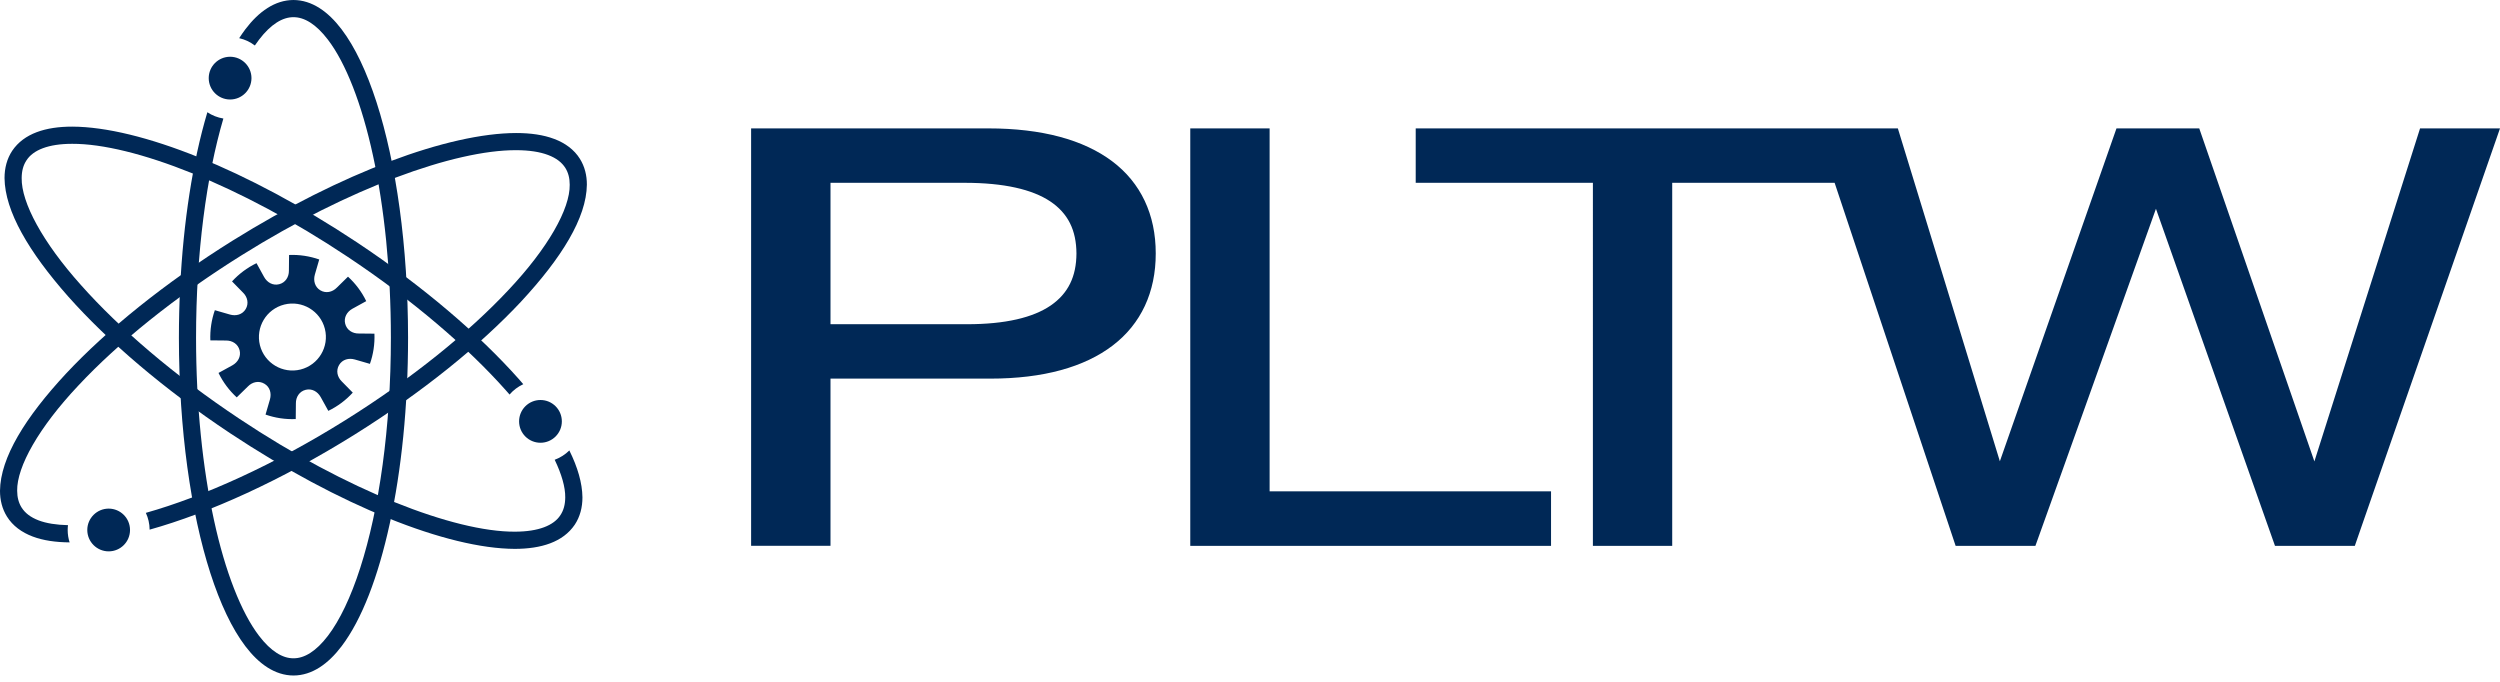 <?xml version="1.0" encoding="utf-8"?>
<!-- Generator: Adobe Illustrator 16.0.0, SVG Export Plug-In . SVG Version: 6.00 Build 0)  -->
<!DOCTYPE svg PUBLIC "-//W3C//DTD SVG 1.1//EN" "http://www.w3.org/Graphics/SVG/1.1/DTD/svg11.dtd">
<svg version="1.1" id="Layer_1" xmlns="http://www.w3.org/2000/svg" xmlns:xlink="http://www.w3.org/1999/xlink" x="0px" y="0px"
	 width="176px" height="48px" viewBox="0 0 176 48" enable-background="new 0 0 176 48" xml:space="preserve">
<g>
	<path fill="#002856" d="M52.878,38.427V9.343V9.039h16.708c3.765,0,6.697,0.801,8.713,2.316l0,0
		c2.013,1.513,3.069,3.754,3.065,6.489l0,0c0.004,2.719-1.035,4.96-3.028,6.479l0,0c-1.991,1.521-4.892,2.332-8.613,2.332l0,0
		c-0.046,0-0.089,0-0.137,0l0,0H58.467v11.771H52.878L52.878,38.427z M67.911,22.825c0.059,0,0.112,0,0.169,0l0,0
		c2.709,0.002,4.653-0.472,5.89-1.318l0,0c1.229-0.845,1.805-2.037,1.812-3.66l0,0c-0.008-1.638-0.591-2.829-1.848-3.671l0,0
		c-1.264-0.841-3.253-1.307-6.027-1.306l0,0h-9.44v9.955L67.911,22.825L67.911,22.825z M83.795,38.427V9.343V9.039h5.586v25.553
		h19.812v3.835H83.795L83.795,38.427z M133.609,9.039l7.181,23.435L149,9.039h5.827l8.106,23.444l7.439-23.444H176l-10.151,29.182
		l-0.069,0.206h-5.622l0,0l-8.379-23.729l-8.484,23.729h-5.618l-8.52-25.559h-11.433v25.559h-5.584l0,0V12.869H99.666v-3.83H133.609
		z"/>
	<path fill="#002856" d="M40.83,11.188c-0.406-0.655-1.047-1.12-1.812-1.407c-0.767-0.29-1.669-0.416-2.687-0.416
		c-4.758,0.013-12.257,2.783-19.943,7.568c-4.801,2.997-8.862,6.292-11.743,9.372C1.772,29.397,0.028,32.218,0,34.549
		c-0.001,0.655,0.153,1.278,0.488,1.815c0.407,0.655,1.047,1.119,1.812,1.407c0.746,0.281,1.619,0.406,2.601,0.413
		c-0.089-0.275-0.136-0.569-0.136-0.873c0-0.115,0.007-0.229,0.022-0.339c-0.824-0.018-1.524-0.131-2.059-0.333
		c-0.583-0.222-0.967-0.526-1.212-0.915c-0.2-0.322-0.305-0.703-0.308-1.178c-0.025-1.688,1.52-4.447,4.319-7.416
		c2.789-2.979,6.779-6.225,11.503-9.171c7.538-4.717,14.983-7.401,19.301-7.386c0.914-0.001,1.679,0.119,2.257,0.339
		c0.583,0.221,0.97,0.526,1.216,0.916c0.2,0.324,0.304,0.703,0.304,1.175c0.028,1.69-1.518,4.451-4.316,7.418
		c-2.791,2.981-6.781,6.225-11.503,9.174c-5.013,3.135-9.979,5.369-14.021,6.51c0.167,0.361,0.262,0.759,0.266,1.182
		c4.208-1.177,9.258-3.468,14.394-6.669c4.801-2.997,8.861-6.293,11.744-9.372c2.87-3.092,4.618-5.913,4.644-8.245
		C41.319,12.35,41.164,11.725,40.83,11.188z"/>
	<path fill="#002856" d="M6.145,37.312c0.001,0.83,0.676,1.504,1.506,1.504l0,0c0.832,0,1.503-0.674,1.503-1.504l0,0
		c0-0.833-0.672-1.504-1.503-1.506l0,0C6.82,35.808,6.146,36.48,6.145,37.312L6.145,37.312z"/>
	<path fill="#002856" d="M40.082,31.711c-0.29,0.288-0.642,0.512-1.032,0.657c0.494,1.027,0.751,1.932,0.743,2.645
		c-0.003,0.516-0.118,0.92-0.342,1.257c-0.463,0.716-1.527,1.16-3.215,1.16c-4.263,0.016-11.803-2.896-19.374-7.942
		c-4.593-3.053-8.46-6.379-11.159-9.417c-2.71-3.025-4.204-5.816-4.177-7.531c0.001-0.514,0.117-0.92,0.342-1.257
		c0.462-0.715,1.528-1.159,3.214-1.158c4.266-0.017,11.805,2.895,19.374,7.942c4.593,3.052,8.46,6.379,11.16,9.416
		c0.088,0.1,0.171,0.193,0.255,0.293c0.266-0.306,0.594-0.555,0.967-0.729c-0.105-0.123-0.209-0.245-0.318-0.367
		c-2.789-3.137-6.724-6.515-11.393-9.62c-7.723-5.12-15.3-8.129-20.043-8.145c-1.86,0-3.395,0.474-4.223,1.698
		c-0.372,0.56-0.543,1.226-0.542,1.927c0.025,2.328,1.704,5.184,4.481,8.333c2.788,3.137,6.724,6.516,11.396,9.623
		c7.722,5.117,15.301,8.127,20.043,8.145c1.86-0.002,3.395-0.477,4.223-1.701c0.374-0.562,0.543-1.225,0.542-1.926
		C40.991,34.006,40.669,32.896,40.082,31.711z"/>
	<path fill="#002856" d="M26.511,7.207C25.82,5.067,25,3.316,24.045,2.06C23.098,0.812,21.962,0.005,20.659,0
		c-1.303,0.005-2.439,0.812-3.385,2.06c-0.147,0.195-0.294,0.408-0.436,0.627c0.407,0.091,0.782,0.271,1.103,0.516
		c0.098-0.145,0.196-0.282,0.296-0.411c0.839-1.098,1.665-1.587,2.424-1.582c0.757-0.004,1.586,0.484,2.423,1.582
		c1.25,1.632,2.385,4.511,3.174,8.158c0.793,3.647,1.26,8.066,1.26,12.827c0.001,6.347-0.832,12.09-2.156,16.199
		c-0.66,2.055-1.446,3.698-2.278,4.787c-0.837,1.098-1.666,1.588-2.423,1.581c-0.757,0.007-1.584-0.483-2.424-1.581
		c-1.249-1.633-2.386-4.512-3.175-8.157c-0.793-3.648-1.26-8.067-1.26-12.828c-0.001-5.96,0.734-11.389,1.923-15.433
		c-0.413-0.068-0.795-0.22-1.127-0.443c-0.26,0.875-0.5,1.807-0.715,2.794c-0.815,3.748-1.288,8.245-1.288,13.083
		c0.001,6.452,0.839,12.294,2.214,16.569c0.692,2.14,1.511,3.891,2.467,5.149c0.946,1.246,2.083,2.055,3.386,2.059
		c1.305-0.004,2.438-0.812,3.385-2.059c1.428-1.886,2.573-4.883,3.392-8.634c0.816-3.747,1.288-8.244,1.288-13.086
		C28.724,17.325,27.887,11.483,26.511,7.207z"/>
	<path fill="#002856" d="M14.694,5.5c0.001,0.832,0.673,1.503,1.505,1.505l0,0c0.831-0.001,1.502-0.673,1.505-1.505l0,0
		c-0.001-0.83-0.673-1.503-1.505-1.505l0,0C15.367,3.997,14.695,4.67,14.694,5.5L14.694,5.5z"/>
	<path fill="#002856" d="M24.063,26.855c-0.322-0.312-0.422-0.771-0.191-1.16c0.232-0.389,0.677-0.51,1.11-0.386l1.061,0.307
		c0.236-0.672,0.348-1.391,0.317-2.126l-1.101-0.011c-0.45,0.007-0.847-0.249-0.957-0.686c-0.111-0.436,0.118-0.842,0.51-1.059
		l0.971-0.534c-0.32-0.662-0.759-1.242-1.284-1.722l-0.783,0.769c-0.314,0.323-0.775,0.424-1.165,0.192
		c-0.385-0.232-0.508-0.679-0.385-1.109l0.308-1.063c-0.672-0.233-1.389-0.347-2.124-0.316l-0.011,1.103
		c0.007,0.45-0.249,0.846-0.687,0.956c-0.438,0.112-0.842-0.118-1.06-0.511l-0.534-0.971c-0.663,0.32-1.241,0.76-1.723,1.283
		l0.77,0.786c0.325,0.312,0.423,0.774,0.193,1.162c-0.232,0.389-0.681,0.509-1.11,0.386l-1.063-0.307
		c-0.234,0.671-0.345,1.39-0.317,2.124l1.105,0.011c0.45-0.004,0.846,0.252,0.955,0.688c0.11,0.438-0.12,0.842-0.512,1.06
		l-0.973,0.534c0.32,0.659,0.759,1.239,1.283,1.721l0.786-0.769c0.313-0.325,0.776-0.424,1.164-0.191
		c0.39,0.229,0.51,0.677,0.387,1.108l-0.309,1.063c0.672,0.234,1.391,0.348,2.126,0.315l0.011-1.102
		c-0.008-0.449,0.249-0.847,0.686-0.956c0.438-0.109,0.841,0.118,1.06,0.511l0.536,0.97c0.661-0.318,1.24-0.757,1.722-1.283
		L24.063,26.855z M21.16,26.014c-1.261,0.315-2.542-0.449-2.861-1.71c-0.315-1.263,0.45-2.545,1.712-2.863
		c1.263-0.317,2.543,0.448,2.861,1.71C23.19,24.415,22.422,25.695,21.16,26.014z"/>
	<circle fill="#002856" cx="38.049" cy="29.665" r="1.505"/>
</g>
</svg>
